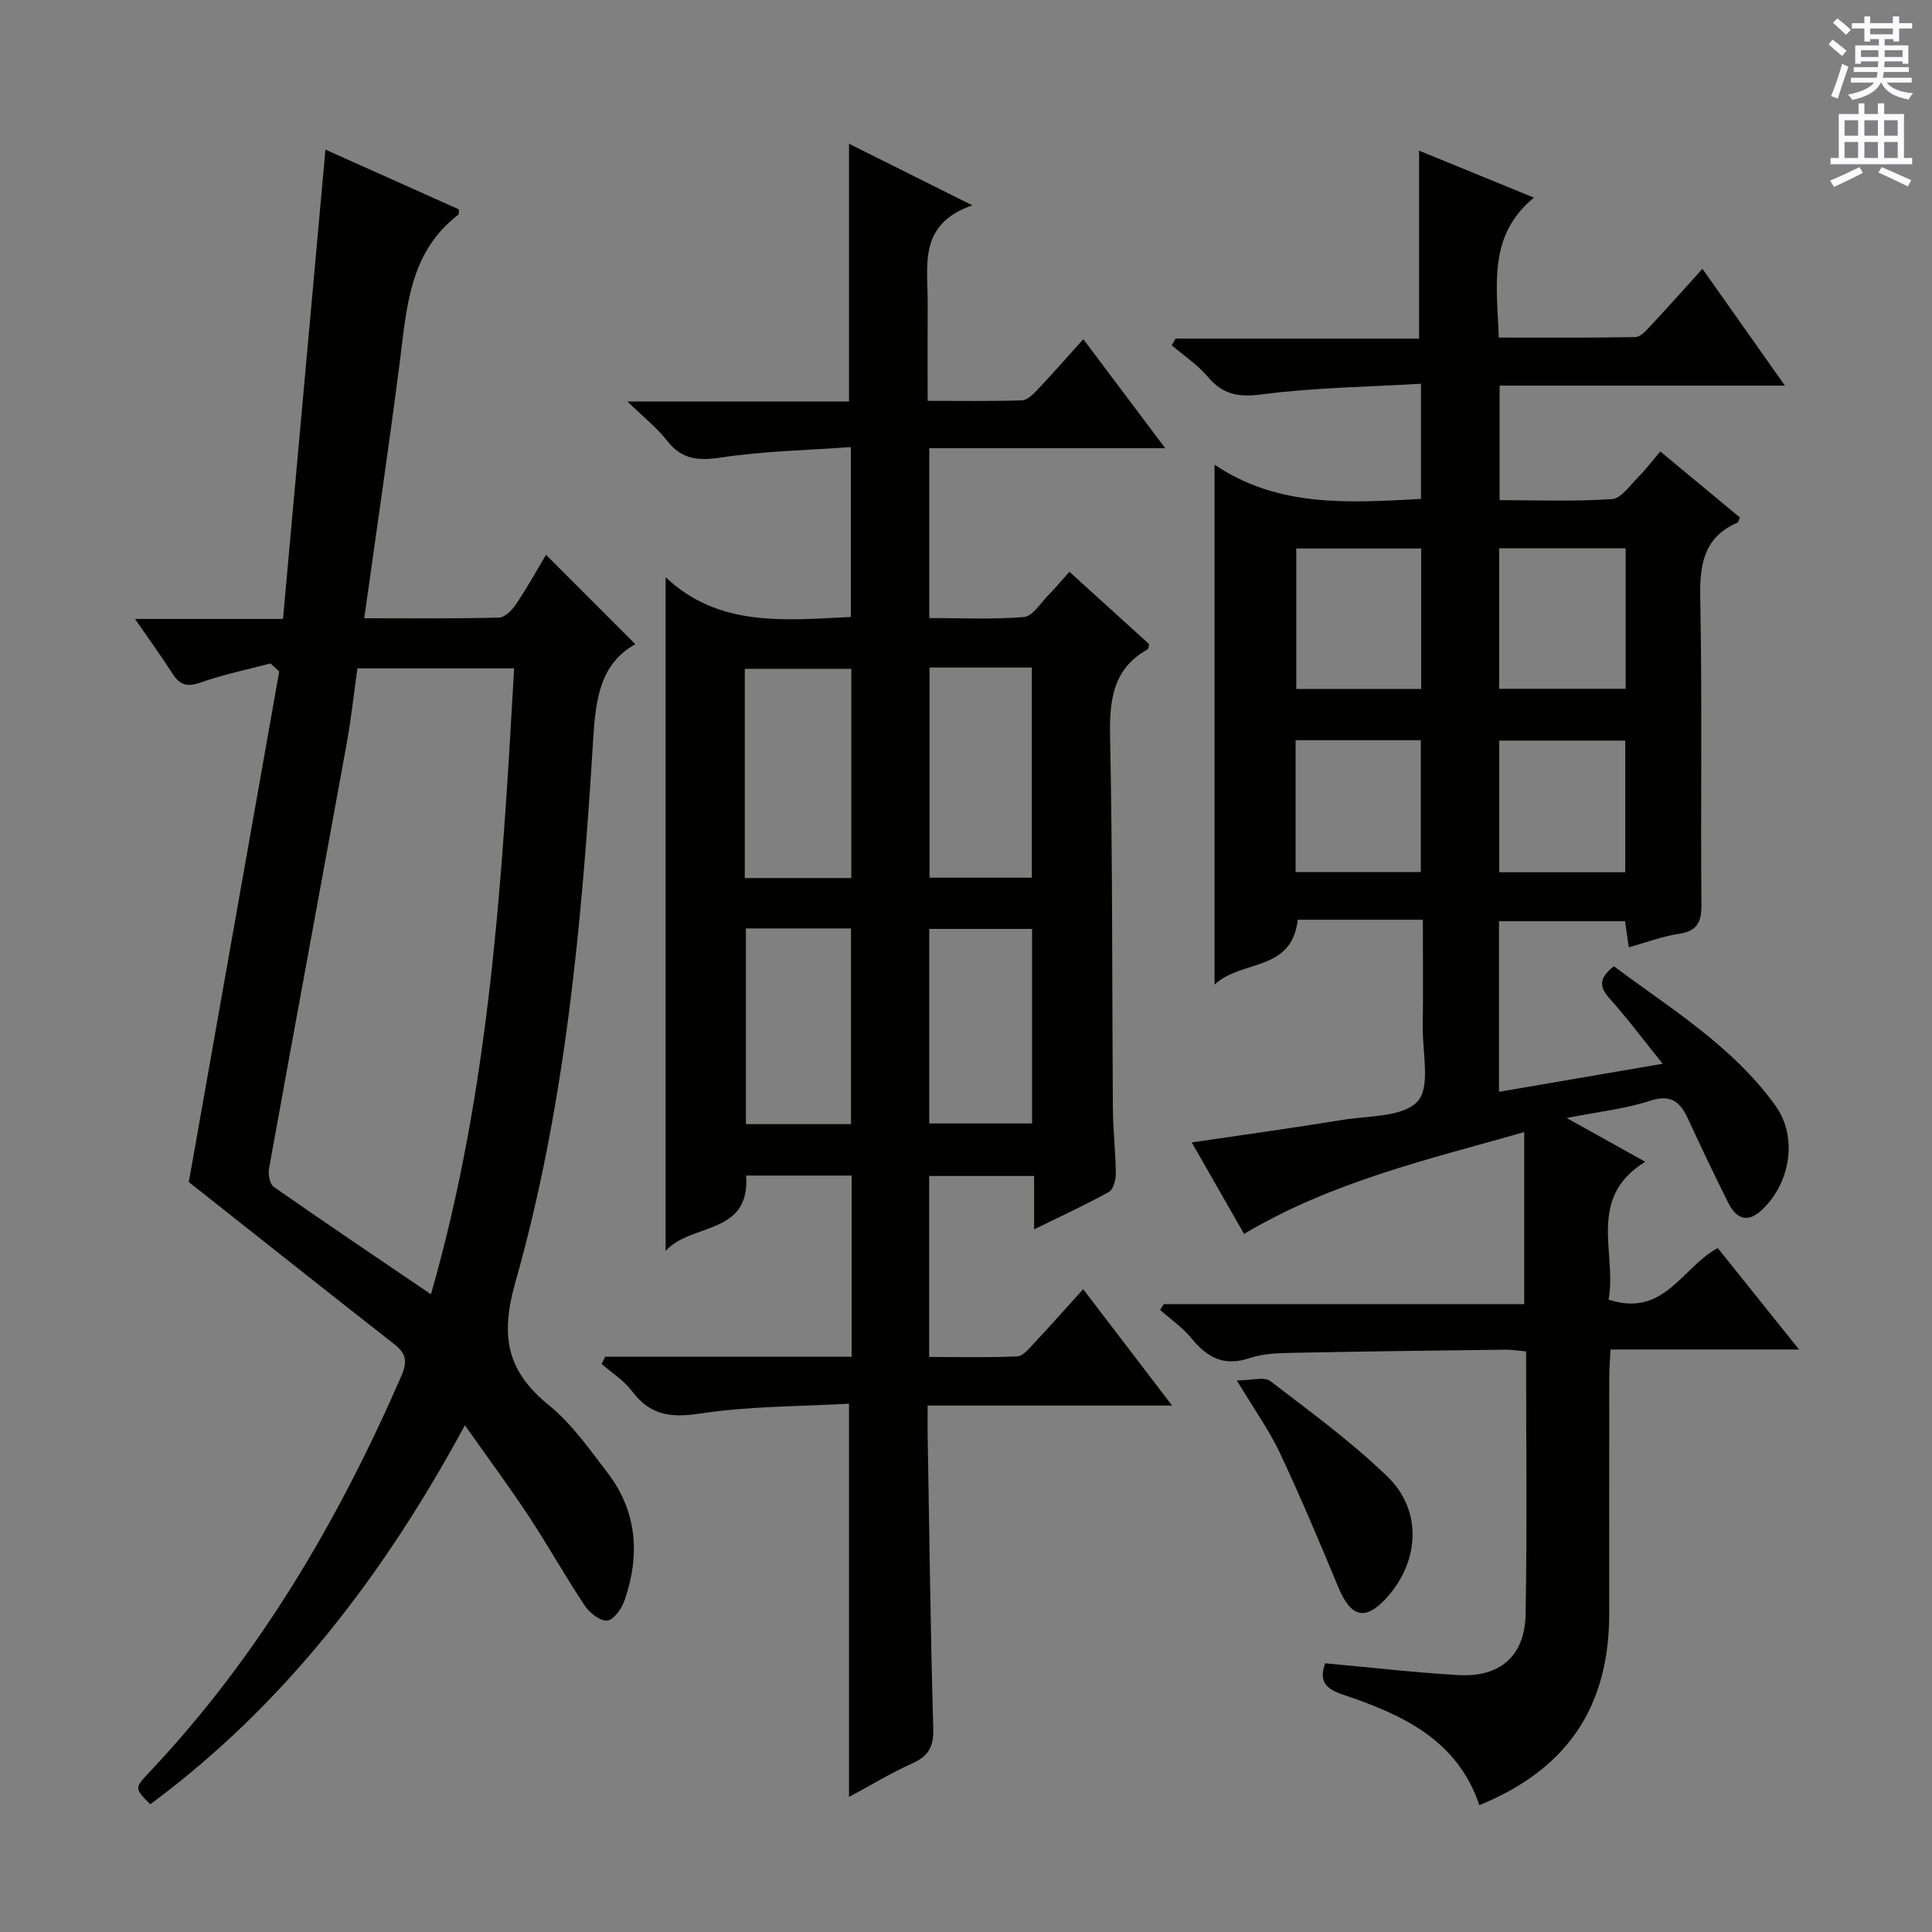 <svg enable-background="new 0 0 400 400" viewBox="0 0 400 400" xmlns="http://www.w3.org/2000/svg"><rect x="0" y="0" width="400" height="400" fill="#808080" stroke="none"/><g fill="#010100"><path d="m274.37 344.37c9.39.85 18.47 1.91 27.58 2.44 8.62.49 13.75-3.95 13.91-12.61.32-17.98.1-35.97.1-54.41-1.6-.13-3.02-.37-4.45-.35-14.65.18-29.29.35-43.93.65-2.97.06-6.1.16-8.87 1.09-5.27 1.79-8.77-.09-12.02-4.08-1.82-2.25-4.31-3.95-6.51-5.9.26-.4.52-.79.78-1.19h74.61c0-11.97 0-23.52 0-35.62-19.75 5.63-39.78 10.23-58 21.08-3.6-6.3-7.11-12.44-10.83-18.94 10.73-1.59 20.99-3 31.22-4.67 5.39-.88 12.52-.55 15.53-3.82 2.72-2.96 1.01-10.08 1.08-15.37.09-7.14.02-14.28.02-22.25-4.66 0-8.92 0-13.17 0-4.31 0-8.62 0-12.73 0-1.27 10.91-11.6 8.17-17.23 13.43 0-36.27 0-71.41 0-107.65 13.17 8.91 27.76 7.9 42.74 7.1 0-7.7 0-15.25 0-23.85-11.11.66-22.08.78-32.88 2.2-4.9.64-8.13.07-11.27-3.65-2.1-2.49-4.94-4.36-7.45-6.51.26-.46.53-.93.79-1.39h50.42c0-13.3 0-26.01 0-38.91 7.29 2.98 14.93 6.11 23.77 9.73-9.64 7.93-7.62 18.25-7.27 28.97 9.46 0 18.88.07 28.3-.1 1.04-.02 2.19-1.33 3.06-2.26 3.51-3.76 6.94-7.61 10.8-11.88 5.67 8.02 11.13 15.76 17.08 24.19-20.18 0-39.42 0-59.07 0v23.71c7.7 0 15.51.31 23.25-.22 1.93-.13 3.77-2.88 5.48-4.59 1.52-1.51 2.82-3.25 4.54-5.27 5.61 4.65 11.06 9.17 16.47 13.66-.23.52-.28.97-.48 1.06-7.06 3.08-7.86 8.75-7.72 15.75.41 21.15.06 42.32.24 63.48.03 3.72-1.04 5.38-4.77 5.94-3.39.51-6.67 1.77-10.27 2.78-.27-1.89-.49-3.49-.77-5.41-8.66 0-17.24 0-26.1 0v35.32c11.15-1.91 22.1-3.79 33.89-5.81-4.08-5.06-7.35-9.46-11-13.52-2.17-2.42-2.23-4.22.9-6.67 11.73 8.78 24.62 16.54 33.48 28.92 4.64 6.49 3.04 15.97-2.77 21.47-3.11 2.95-5.4 1.84-7.06-1.47-2.82-5.65-5.56-11.35-8.19-17.09-1.63-3.56-3.43-5.46-7.96-3.98-5.11 1.67-10.58 2.25-17.28 3.57 5.99 3.34 10.83 6.03 16.27 9.06-12.22 7.53-5.82 18.92-7.59 28.54 11.53 3.83 15.28-6.82 22.61-10.67 5.26 6.57 10.55 13.17 16.82 21-7.32 0-13.49 0-19.66 0-6.3 0-12.6 0-19.38 0-.1 2.23-.25 3.98-.25 5.74-.02 16.33-.01 32.66-.01 48.99 0 19.3-8.75 32.22-26.89 39.61-4.55-13.59-16.04-18.79-28.25-22.89-3.51-1.16-5.05-2.75-3.66-6.48zm62.21-230.86c-8.98 0-17.53 0-26.2 0v29.1h26.2c0-9.74 0-19.16 0-29.1zm-42.34.05c-8.9 0-17.45 0-25.86 0v29.08h25.86c0-9.85 0-19.42 0-29.08zm42.25 67.03c0-9.41 0-18.32 0-27.26-8.91 0-17.48 0-26.09 0v27.26zm-68.25-.05h25.92c0-9.29 0-18.29 0-27.29-8.85 0-17.26 0-25.92 0z"/><path d="m125.3 280.9h51.02c0-12.67 0-24.93 0-37.51-7.31 0-14.38 0-21.85 0 .91 12.4-11.31 9.74-16.66 15.58 0-46.73 0-92.61 0-139.47 10.96 10.37 24.51 8.92 38.35 8.23 0-11.34 0-22.7 0-35.17-9.05.66-18 .83-26.77 2.15-4.76.72-8.21.49-11.3-3.48-2.09-2.69-4.85-4.86-8.19-8.11h45.88c0-17.92 0-35.41 0-53.36 8.04 4.01 16.11 8.04 25.53 12.75-11.3 3.9-9.19 12.51-9.24 20.29-.04 6.48-.01 12.97-.01 20.19 6.66 0 13.09.1 19.5-.1 1.08-.03 2.28-1.18 3.14-2.09 3.17-3.36 6.21-6.83 9.59-10.58 5.65 7.52 11.02 14.68 16.96 22.58-16.59 0-32.55 0-48.85 0v35.16c6.45 0 13.06.32 19.6-.21 1.78-.15 3.39-2.84 4.98-4.46 1.4-1.41 2.67-2.94 4.43-4.91 5.6 5.08 11.07 10.04 16.5 14.97-.11.46-.08.95-.27 1.06-7.26 4.07-7.96 10.52-7.81 18.14.54 25.65.39 51.31.58 76.97.03 4.48.57 8.96.61 13.45.01 1.3-.52 3.3-1.44 3.81-4.86 2.7-9.93 5.02-15.48 7.74 0-4.06 0-7.35 0-11.04-7.34 0-14.38 0-21.73 0v37.47c6.05 0 12.14.14 18.22-.12 1.18-.05 2.42-1.57 3.4-2.62 3.39-3.62 6.68-7.33 10.27-11.3 6.12 8.01 11.93 15.62 18.41 24.1-17.38 0-33.73 0-50.61 0 0 2.37-.03 4.15 0 5.93.35 20.31.58 40.62 1.16 60.92.11 3.75-.96 5.7-4.32 7.22-4.51 2.03-8.76 4.62-13.12 6.96 0-27 0-53.65 0-81.42-10.12.58-20.61.48-30.83 2.04-6.11.94-10.37.35-14.11-4.65-1.65-2.21-4.17-3.77-6.29-5.63.25-.5.5-.99.75-1.48zm28.9-99.11h22.06c0-14.55 0-28.93 0-43.32-7.54 0-14.74 0-22.06 0zm38.25-43.58v43.51h21.18c0-14.64 0-29 0-43.51-7.16 0-13.95 0-21.18 0zm-38.02 54.01v40.52h21.76c0-13.64 0-27.01 0-40.52-7.36 0-14.32 0-21.76 0zm37.96.1v40.28h21.29c0-13.65 0-26.89 0-40.28-7.22 0-14.13 0-21.29 0z"/><path d="m55.99 137.36c-4.86 1.29-9.81 2.3-14.53 3.97-2.78.98-4.27.45-5.76-1.88-2.32-3.62-4.85-7.1-7.75-11.3h30.64c2.95-32.58 5.85-64.63 8.79-97.17 9.26 4.14 18.46 8.26 27.62 12.36-.04.48.06.98-.11 1.11-10.25 7.84-10.69 19.47-12.16 30.82-2.25 17.41-4.81 34.79-7.32 52.73 9.65 0 18.78.11 27.89-.13 1.23-.03 2.74-1.58 3.56-2.8 2.31-3.44 4.33-7.08 6.19-10.2 6.1 6.11 12.17 12.18 18.49 18.5-7.3 4.07-8.22 11.36-8.74 19.85-2.32 37.81-5.71 75.62-16.08 112.18-3.18 11.21-1.85 18.42 6.93 25.54 4.7 3.81 8.35 9.04 12.09 13.91 6.17 8.05 6.82 17.09 3.58 26.45-.59 1.71-2.2 4.05-3.57 4.22-1.43.18-3.66-1.57-4.66-3.06-4.06-6.08-7.62-12.49-11.65-18.59-4.02-6.09-8.38-11.97-13.19-18.78-16.77 30.99-37.28 57.84-65.14 78.47-3.24-3.27-3.31-3.33-.26-6.56 22.68-24.01 39.12-51.97 52.23-82.08 1.32-3.04 1.02-4.7-1.47-6.64-14.4-11.27-28.72-22.65-42.52-33.55 6.24-35.27 12.48-70.49 18.72-105.72-.63-.55-1.23-1.1-1.82-1.65zm33.23 130.61c12.22-42.49 14.73-85.93 17.23-129.59-11.09 0-21.63 0-32.45 0-.76 5.36-1.3 10.48-2.22 15.53-5.33 29.35-10.78 58.68-16.08 88.03-.22 1.2.15 3.21.97 3.78 10.59 7.4 21.3 14.61 32.55 22.25z"/><path d="m256.07 285.8c3.12 0 5.69-.81 6.92.13 8.3 6.34 16.79 12.55 24.27 19.78 7.27 7.04 6.64 17.59-.19 25.11-4.42 4.86-7.39 4.07-10.03-2.3-3.86-9.31-7.78-18.61-12.07-27.74-2.18-4.63-5.22-8.85-8.9-14.98z"/></g><path d="m378.6 9.2.8-1c.9.7 1.9 1.4 2.9 2.3l-.9 1.1c-1.1-.9-2-1.7-2.8-2.4zm.5 10.7c.9-2.1 1.6-4.3 2.3-6.7.4.2.8.4 1.3.6-.7 2.1-1.5 4.3-2.2 6.6zm.4-15.2.9-.9c1 .8 2 1.6 2.8 2.4l-1 1c-1-.9-1.9-1.8-2.7-2.5zm12.5-1.3h1.2v1.4h2.7v1.1h-2.7v2.7h-1.2v-.5h-1.8v1.3h4.9v3.8h-1.2v-.5h-3.7c0 .4-.1.9-.1 1.2h5.1v1h-5.2c0 .5-.1.9-.2 1.2h6v1h-5.2c1.1 1.3 2.9 2 5.5 2.2-.4.4-.7.8-.9 1.3-2.9-.5-4.8-1.6-5.7-3.5h-.1c-.8 1.7-2.7 2.9-5.9 3.6-.2-.4-.6-.8-.9-1.1 2.8-.6 4.6-1.4 5.4-2.5h-4.8v-1h5.3c.1-.3.2-.7.2-1.2h-4.9v-1h5c0-.4 0-.8.1-1.2h-3.6v.5h-1.2v-3.8h4.9v-1.3h-1.8v.5h-1.2v-2.7h-2.6v-1.1h2.6v-1.4h1.2v1.4h4.7v-1.4zm-6.7 8.4h3.6c0-.4 0-.9 0-1.4h-3.6zm1.9-4.7h4.7v-1.2h-4.7zm6.7 3.3h-3.7v1.4h3.7z" fill="#fbfafc"/><path d="m384.7 21.4h1.3v2.2h2.8v-2.2h1.3v2.2h4.1v9.1h1.7v1.3h-16.9v-1.3h1.7v-9.1h4.1v-2.2zm.3 13.2.7 1.2c-1.8.9-3.8 1.9-6 2.9-.2-.4-.5-.8-.8-1.3 2.4-1 4.4-2 6.1-2.8zm-3.1-6.5h2.8v-3.2h-2.8zm0 4.6h2.8v-3.3h-2.8zm4.1-4.6h2.8v-3.2h-2.8zm0 4.6h2.8v-3.3h-2.8zm3.6 1.9c2.1.9 4.1 1.8 6.1 2.7l-.7 1.3c-2.2-1.1-4.2-2-6.1-2.9zm3.3-9.7h-2.8v3.2h2.8zm-2.8 7.8h2.8v-3.3h-2.8z" fill="#fbfafc"/></svg>